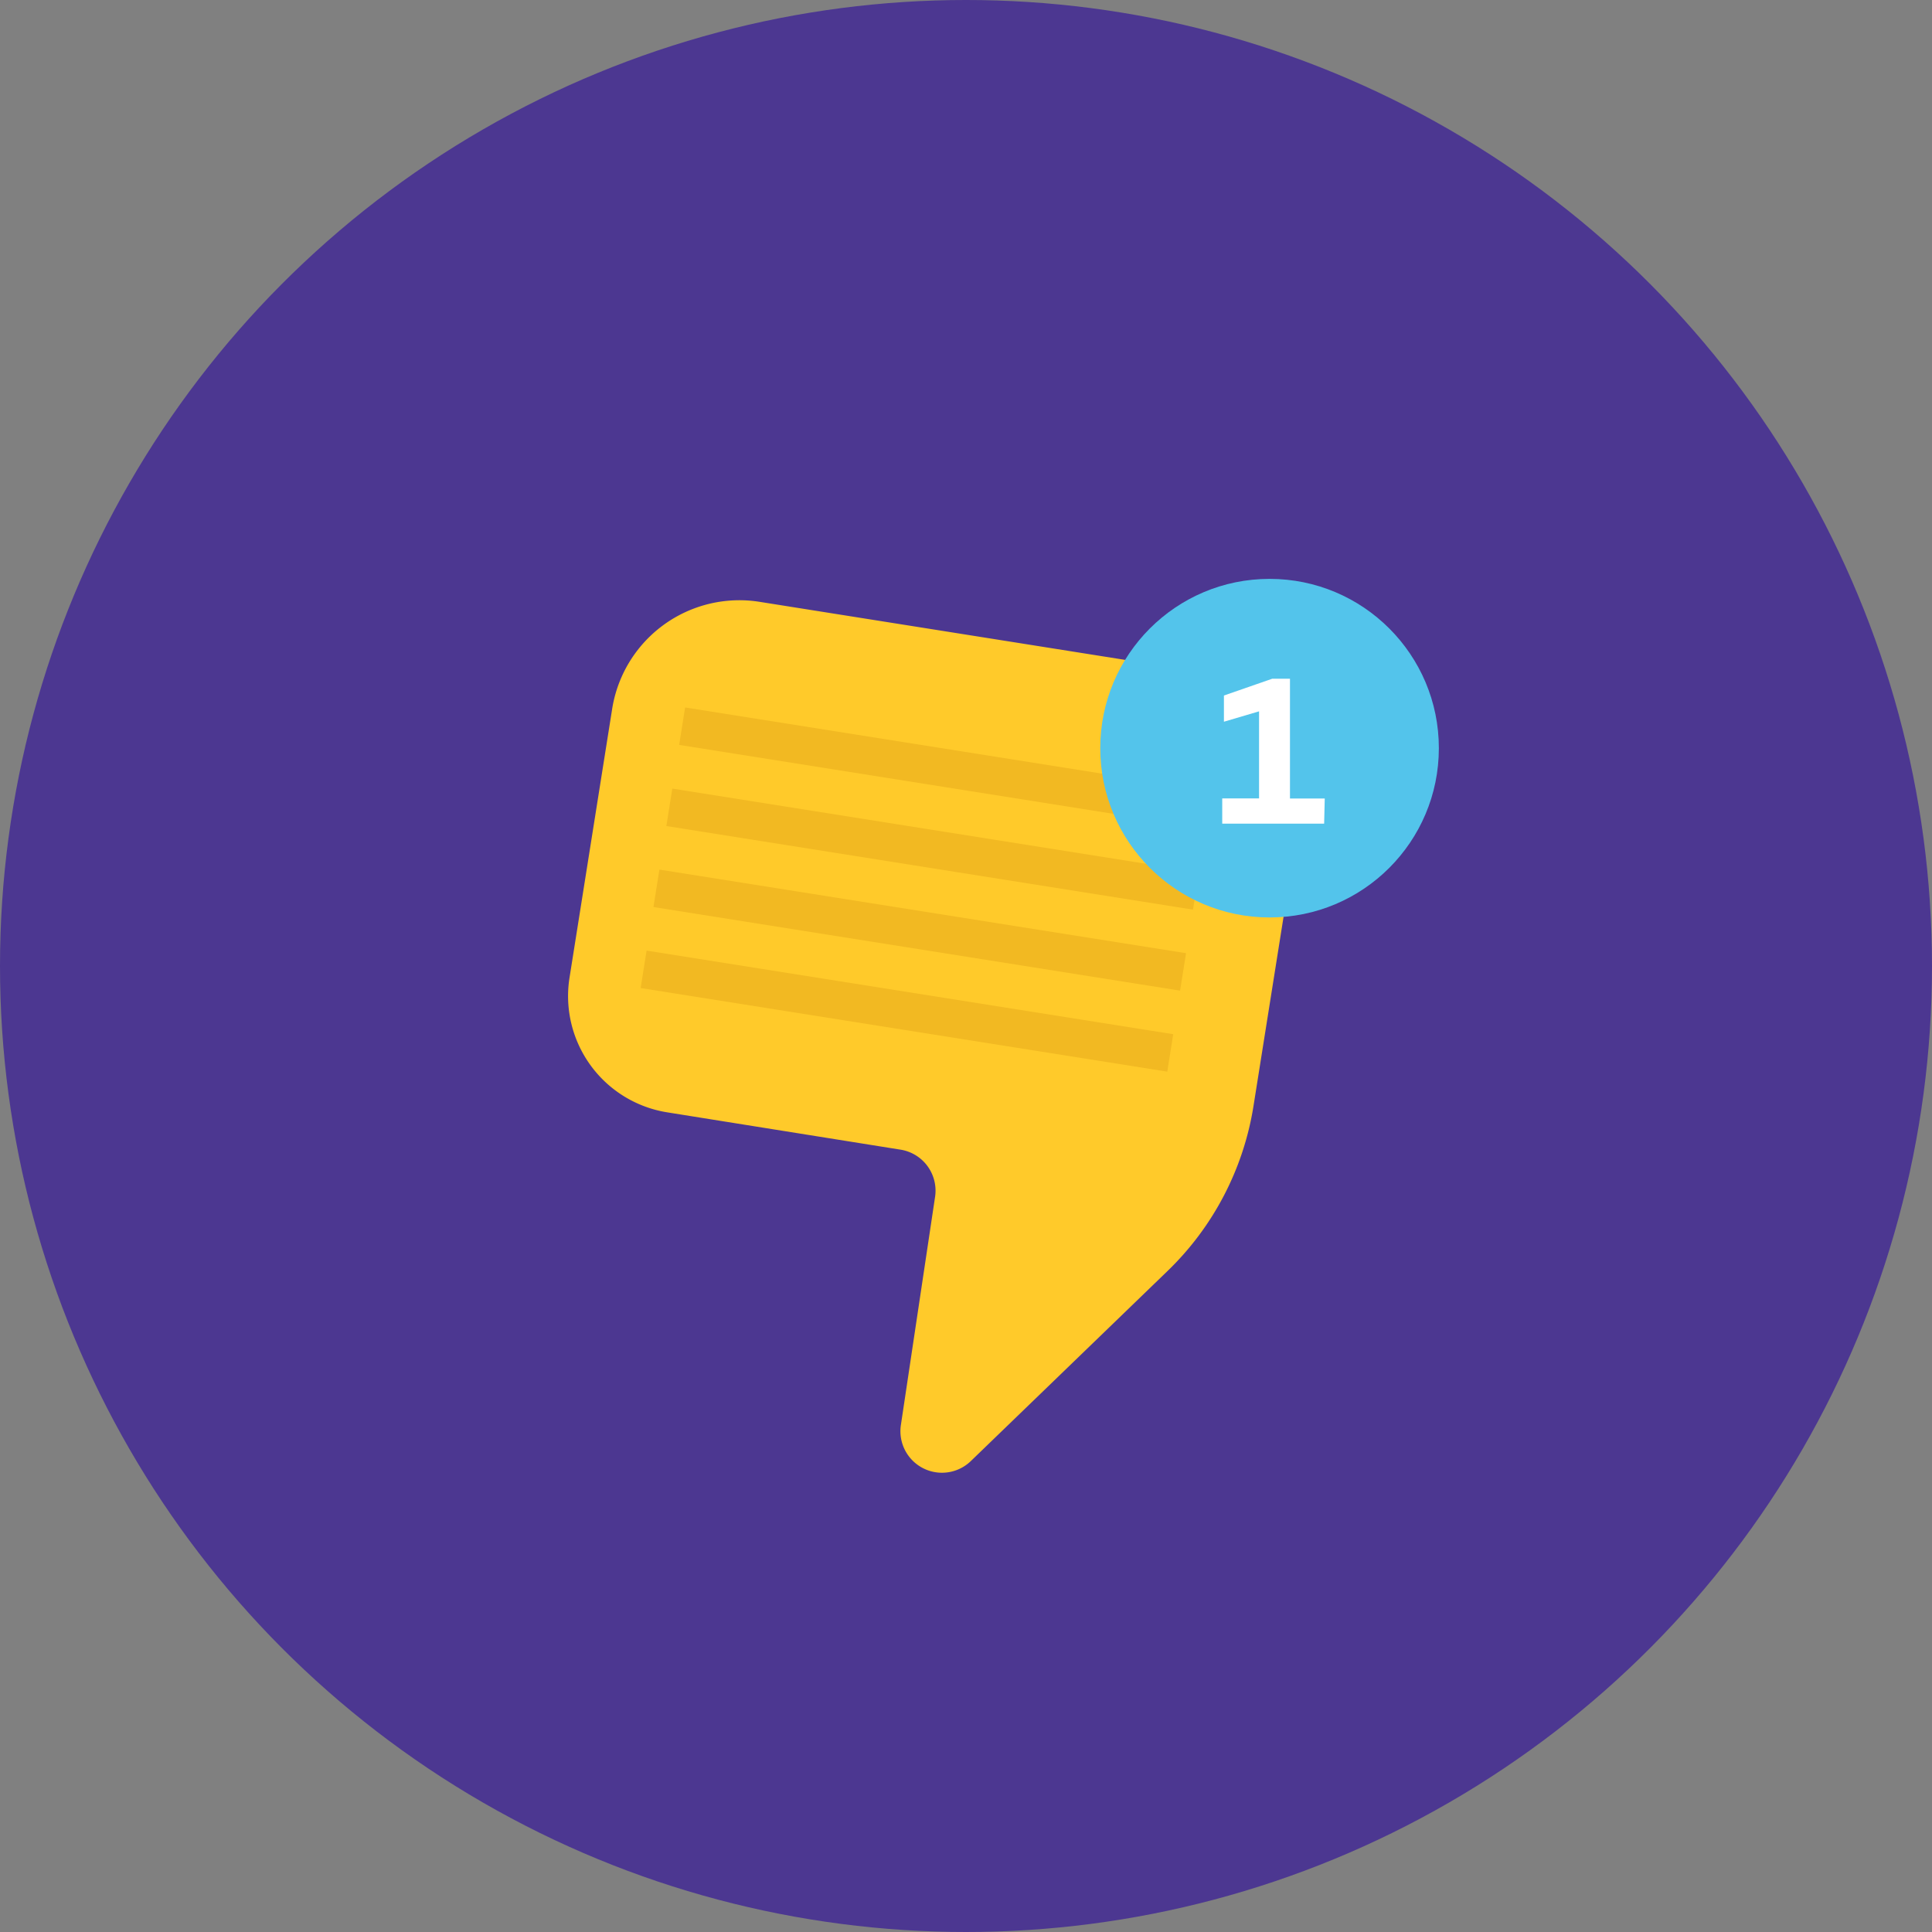 <svg xmlns="http://www.w3.org/2000/svg" viewBox="0 0 160 160"><rect x="0" y="0" width="160" height="160" fill="#808080" stroke="none"/><defs><style>.cls-1{fill:#4c3791;}.cls-2{fill:#ffca2a;}.cls-3{fill:#f2b922;}.cls-4{fill:#53c4eb;}.cls-5{fill:#fff;}</style></defs><title>Asset 4</title><g id="Layer_2" data-name="Layer 2"><g id="Layer_1-2" data-name="Layer 1"><circle class="cls-1" cx="80" cy="80" r="80"/><path class="cls-2" d="M96.69,105.26,80.4,121a3.44,3.44,0,0,1-5.79-3l2.83-18.89a3.44,3.44,0,0,0-2.86-3.9L55.26,92.12A9.75,9.75,0,0,1,47.16,81l3.53-22.25A10.67,10.67,0,0,1,62.9,49.84l35.83,5.69a10.67,10.67,0,0,1,8.87,12.21l-3.79,23.85A24.28,24.28,0,0,1,96.69,105.26Z"/><rect class="cls-3" x="76.73" y="41.53" width="3.14" height="44.16" transform="translate(3.2 130.96) rotate(-80.98)"/><rect class="cls-3" x="75.66" y="48.24" width="3.14" height="44.16" transform="translate(-4.32 135.57) rotate(-80.98)"/><rect class="cls-3" x="74.6" y="54.95" width="3.14" height="44.16" transform="translate(-11.85 140.18) rotate(-80.98)"/><rect class="cls-3" x="73.53" y="61.66" width="3.14" height="44.16" transform="translate(-19.37 144.78) rotate(-80.98)"/><circle class="cls-4" cx="105.14" cy="61.96" r="14.02"/><path class="cls-5" d="M109.66,68.21h-8.44V66.12h3.05V58.91l-2.91.86V57.6l4-1.39h1.47v9.92h2.88Z"/></g></g></svg>